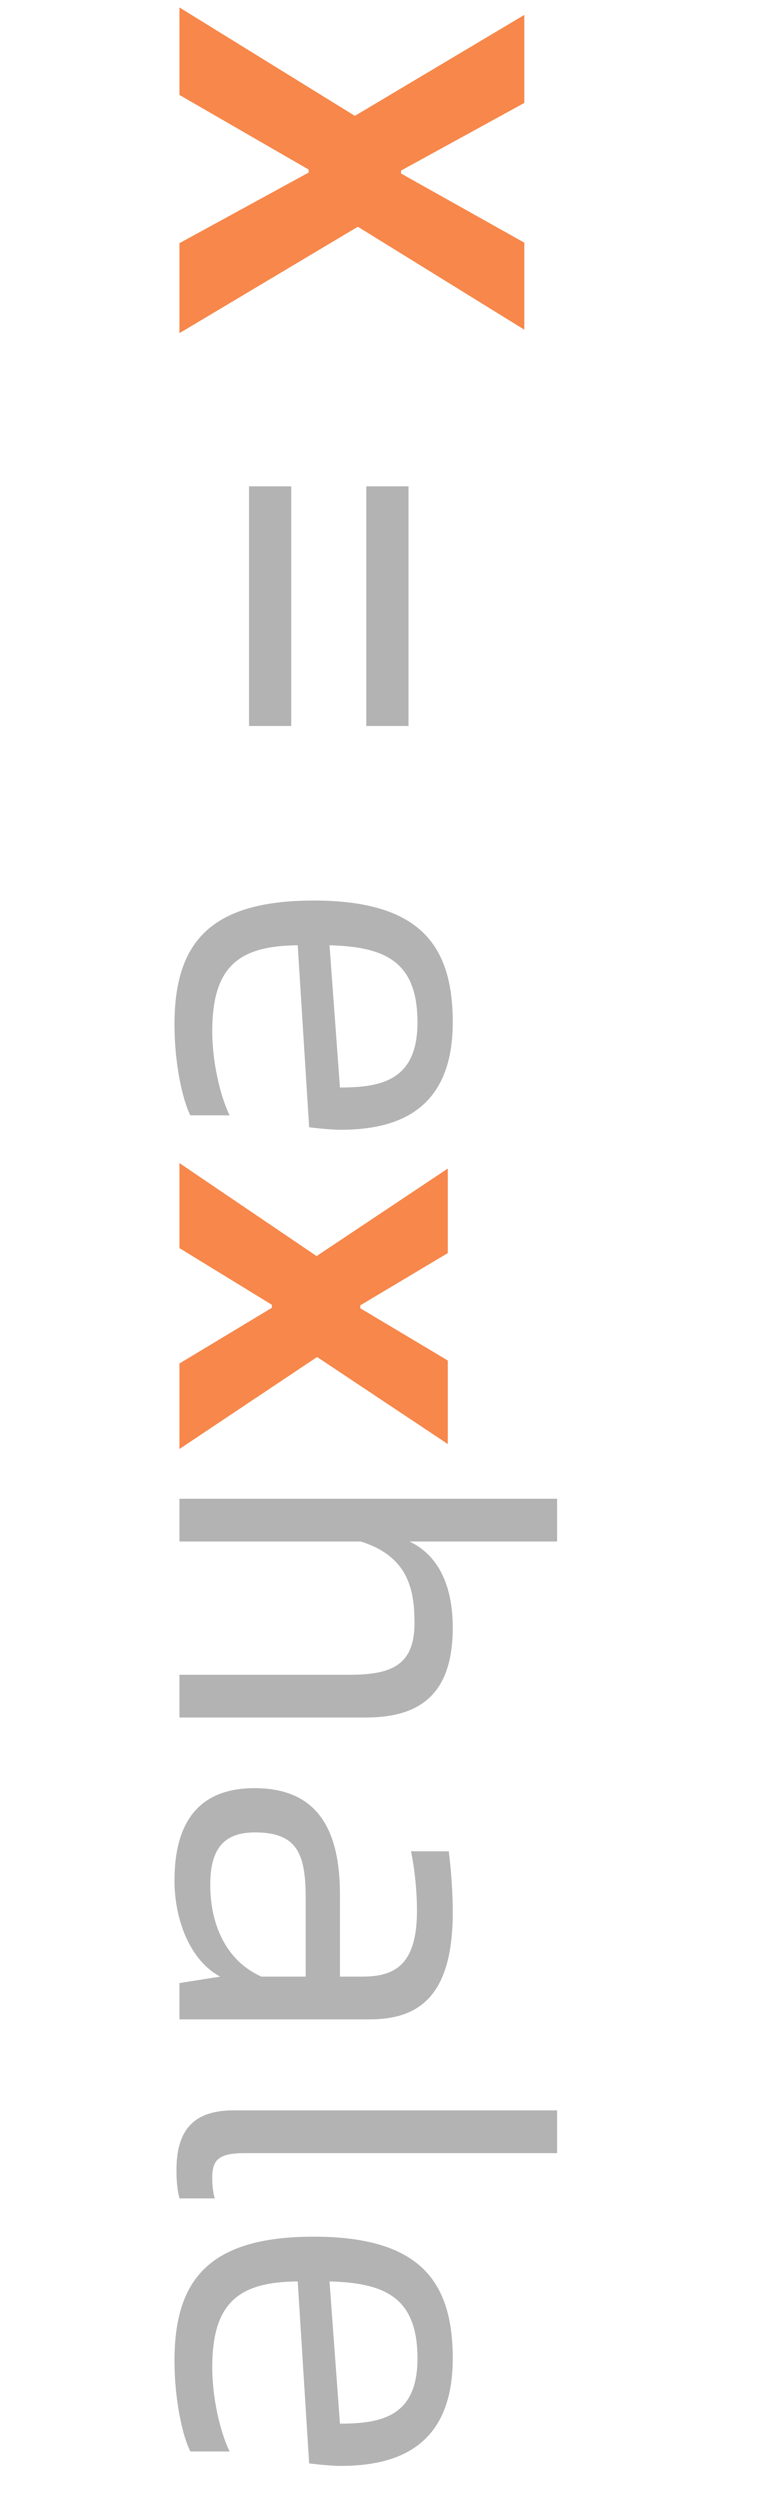 <svg xmlns="http://www.w3.org/2000/svg" xmlns:xlink="http://www.w3.org/1999/xlink" fill="none" version="1.1" width="56" height="181" viewBox="0 0 56 181"><g transform="matrix(0,1,-1,0,56,-56)"><path d="M56.54,43L62.876,43L68.276,33.64L68.492,33.64L73.604,43L80.12,43L72.416,30.076L79.868,18.016L73.568,18.016L68.564,26.944L68.348,26.944L63.452,18.016L57.08,18.016L64.388,30.292L56.54,43ZM140.204,43L146.36,43L150.464,36.304L150.68,36.304L154.712,43L160.904,43L154.244,33.028L160.544,23.56L154.496,23.56L150.716,29.896L150.5,29.896L146.72,23.56L140.6,23.56L146.936,33.064L140.204,43Z" fill="#F7874A" fill-opacity="1"/><path d="M91.208,29.464L108.56,29.464L108.56,26.404L91.208,26.404L91.208,29.464ZM91.208,37.96L108.56,37.96L108.56,34.9L91.208,34.9L91.208,37.96ZM137.792,31.336C137.792,27.556,136.64,23.2,130.016,23.2C124.472,23.2,121.196,25.54,121.196,33.28C121.196,41.02,124.472,43.36,130.196,43.36C132.968,43.36,135.632,42.784,136.748,42.208L136.748,39.364C135.272,40.084,132.788,40.624,130.664,40.624C125.948,40.624,124.472,38.68,124.436,34.432L137.612,33.604C137.72,32.704,137.792,31.876,137.792,31.336ZM124.436,32.128C124.544,28.168,125.552,25.756,130.016,25.756C134.228,25.756,134.732,28.384,134.732,31.372L124.436,32.128ZM173.828,23.2C171.452,23.2,168.788,23.848,167.6,26.332L167.6,15.64L164.504,15.64L164.504,43L167.6,43L167.6,29.86C168.68,26.44,171.056,25.972,173.504,25.972C176.6,25.972,177.248,27.7,177.248,30.688L177.248,43L180.344,43L180.344,29.536C180.344,25.828,178.904,23.2,173.828,23.2ZM194.456,23.2C193.052,23.2,191.468,23.308,190.028,23.488L190.028,26.224C191.432,25.936,193.016,25.792,194.312,25.792C198.272,25.792,199.1,27.412,199.1,29.752L199.1,31.372L193.16,31.372C188.516,31.372,185.456,32.956,185.456,37.564C185.456,41.236,187.508,43.36,192.152,43.36C195.068,43.36,197.984,42.172,199.1,40.048L199.568,43L202.196,43L202.196,29.212C202.196,25.72,200.576,23.2,194.456,23.2ZM192.44,40.768C189.704,40.768,188.66,39.652,188.66,37.528C188.66,34.504,190.172,33.856,193.376,33.856L199.1,33.856L199.1,37.06C198.092,39.364,195.68,40.768,192.44,40.768ZM213.104,43.216C213.968,43.216,214.58,43.144,215.156,43L215.156,40.444C214.652,40.588,214.112,40.624,213.68,40.624C212.42,40.624,211.88,40.228,211.88,38.284L211.88,15.64L208.784,15.64L208.784,39.076C208.784,41.992,210.224,43.216,213.104,43.216ZM234.524,31.336C234.524,27.556,233.372,23.2,226.748,23.2C221.204,23.2,217.928,25.54,217.928,33.28C217.928,41.02,221.204,43.36,226.928,43.36C229.7,43.36,232.364,42.784,233.48,42.208L233.48,39.364C232.004,40.084,229.52,40.624,227.396,40.624C222.68,40.624,221.204,38.68,221.168,34.432L234.344,33.604C234.452,32.704,234.524,31.876,234.524,31.336ZM221.168,32.128C221.276,28.168,222.284,25.756,226.748,25.756C230.96,25.756,231.464,28.384,231.464,31.372L221.168,32.128Z" fill="#000000" fill-opacity="0.3"/></g></svg>
